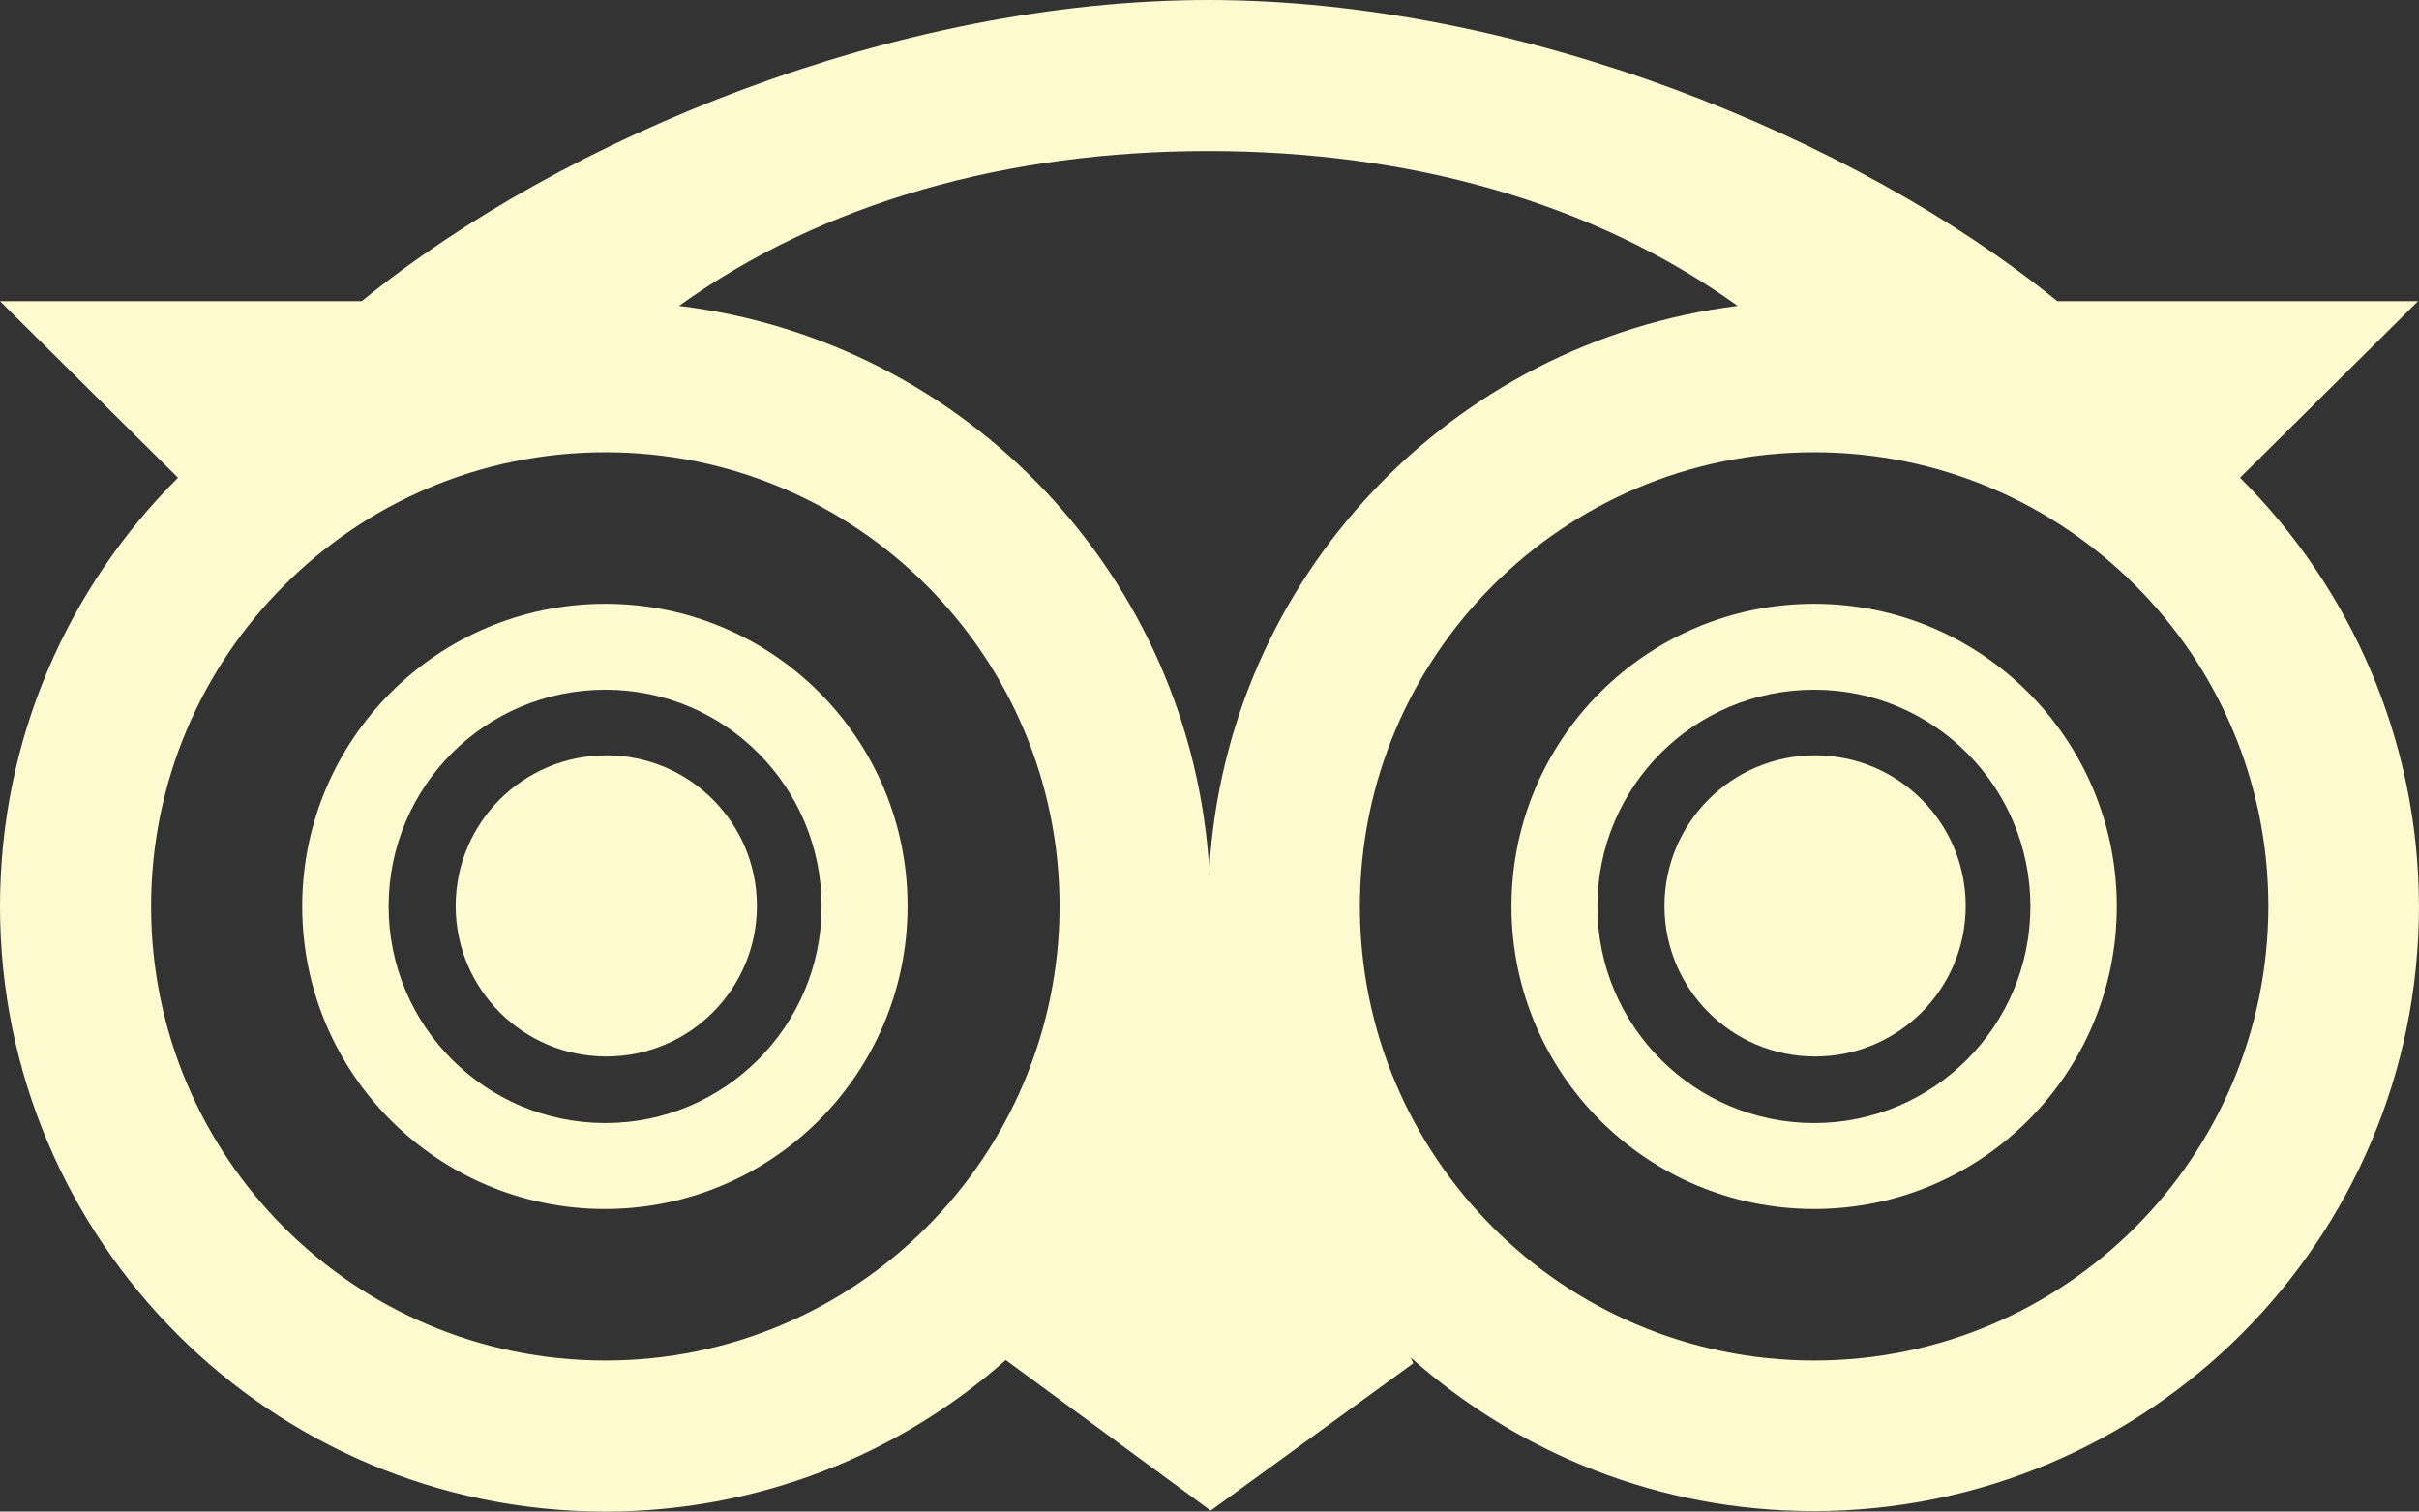 <?xml version="1.0" encoding="UTF-8"?>
<svg id="Layer_2" data-name="Layer 2" xmlns="http://www.w3.org/2000/svg" viewBox="0 0 2500.49 1562.87">
  <rect x="0" y="0" width="2500.49" height="1562.87" fill="#333333" stroke="none"/>
  <defs>
    <style>
      .cls-1 {
        fill: #fefacf;
      }
    </style>
  </defs>
  <g id="Layer_2-2" data-name="Layer 2">
    <g>
      <path class="cls-1" d="M625.73,624.27c-173.27,0-313.35,140.08-313.35,312.87s140.08,312.87,312.87,312.87,312.87-140.08,312.87-312.87c.49-172.78-139.59-312.87-312.38-312.87h0Zm0,536.9c-123.49,0-224.03-100.06-224.03-224.03s100.06-224.03,224.03-224.03,223.55,100.55,223.55,224.03-100.06,224.03-223.55,224.03Z"/>
      <circle class="cls-1" cx="626.71" cy="936.65" r="155.7"/>
      <path class="cls-1" d="M1875.24,624.27c-172.78,0-312.87,140.08-312.87,312.87s140.08,312.87,312.87,312.87,312.87-140.08,312.87-312.87-140.08-312.87-312.87-312.87Zm0,536.9c-123.49,0-224.03-100.06-224.03-224.03s100.06-224.03,224.03-224.03,223.55,100.55,223.55,224.03-100.06,224.03-223.55,224.03Z"/>
      <circle class="cls-1" cx="1876.22" cy="936.65" r="155.7"/>
      <path class="cls-1" d="M2315.5,493.95l184.01-182.55h-372.9C1917.71,141.55,1570.68,0,1249.02,0S582.78,141.55,373.88,311.4H0l184.01,182.55C70.29,607.18,0,763.86,0,937.13c0,345.57,280.16,625.73,625.73,625.73,158.63,0,303.59-59.06,413.9-156.68l211.83,155.7,209.39-152.28-2.44-5.86c110.8,98.59,256.25,158.63,416.34,158.63,345.57,0,625.73-280.16,625.73-625.73-.49-172.78-71.26-329.46-184.99-442.7h0Zm-519.33-177.66c-296.27,37.09-528.6,281.14-546.17,583.27-18.06-302.62-250.88-547.15-548.13-583.27,149.36-107.38,339.71-160.09,547.15-160.09s397.79,52.71,547.15,160.09ZM625.73,1406.68c-259.66,0-469.54-210.37-469.54-469.54s210.37-469.54,469.54-469.54,469.54,210.37,469.54,469.54c-.49,259.18-210.37,469.54-469.54,469.54Zm1249.51,0c-259.18,0-469.54-210.37-469.54-469.54s210.37-469.54,469.54-469.54,469.54,210.37,469.54,469.54c-.49,259.18-210.37,469.54-469.54,469.54Z"/>
    </g>
  </g>
</svg>